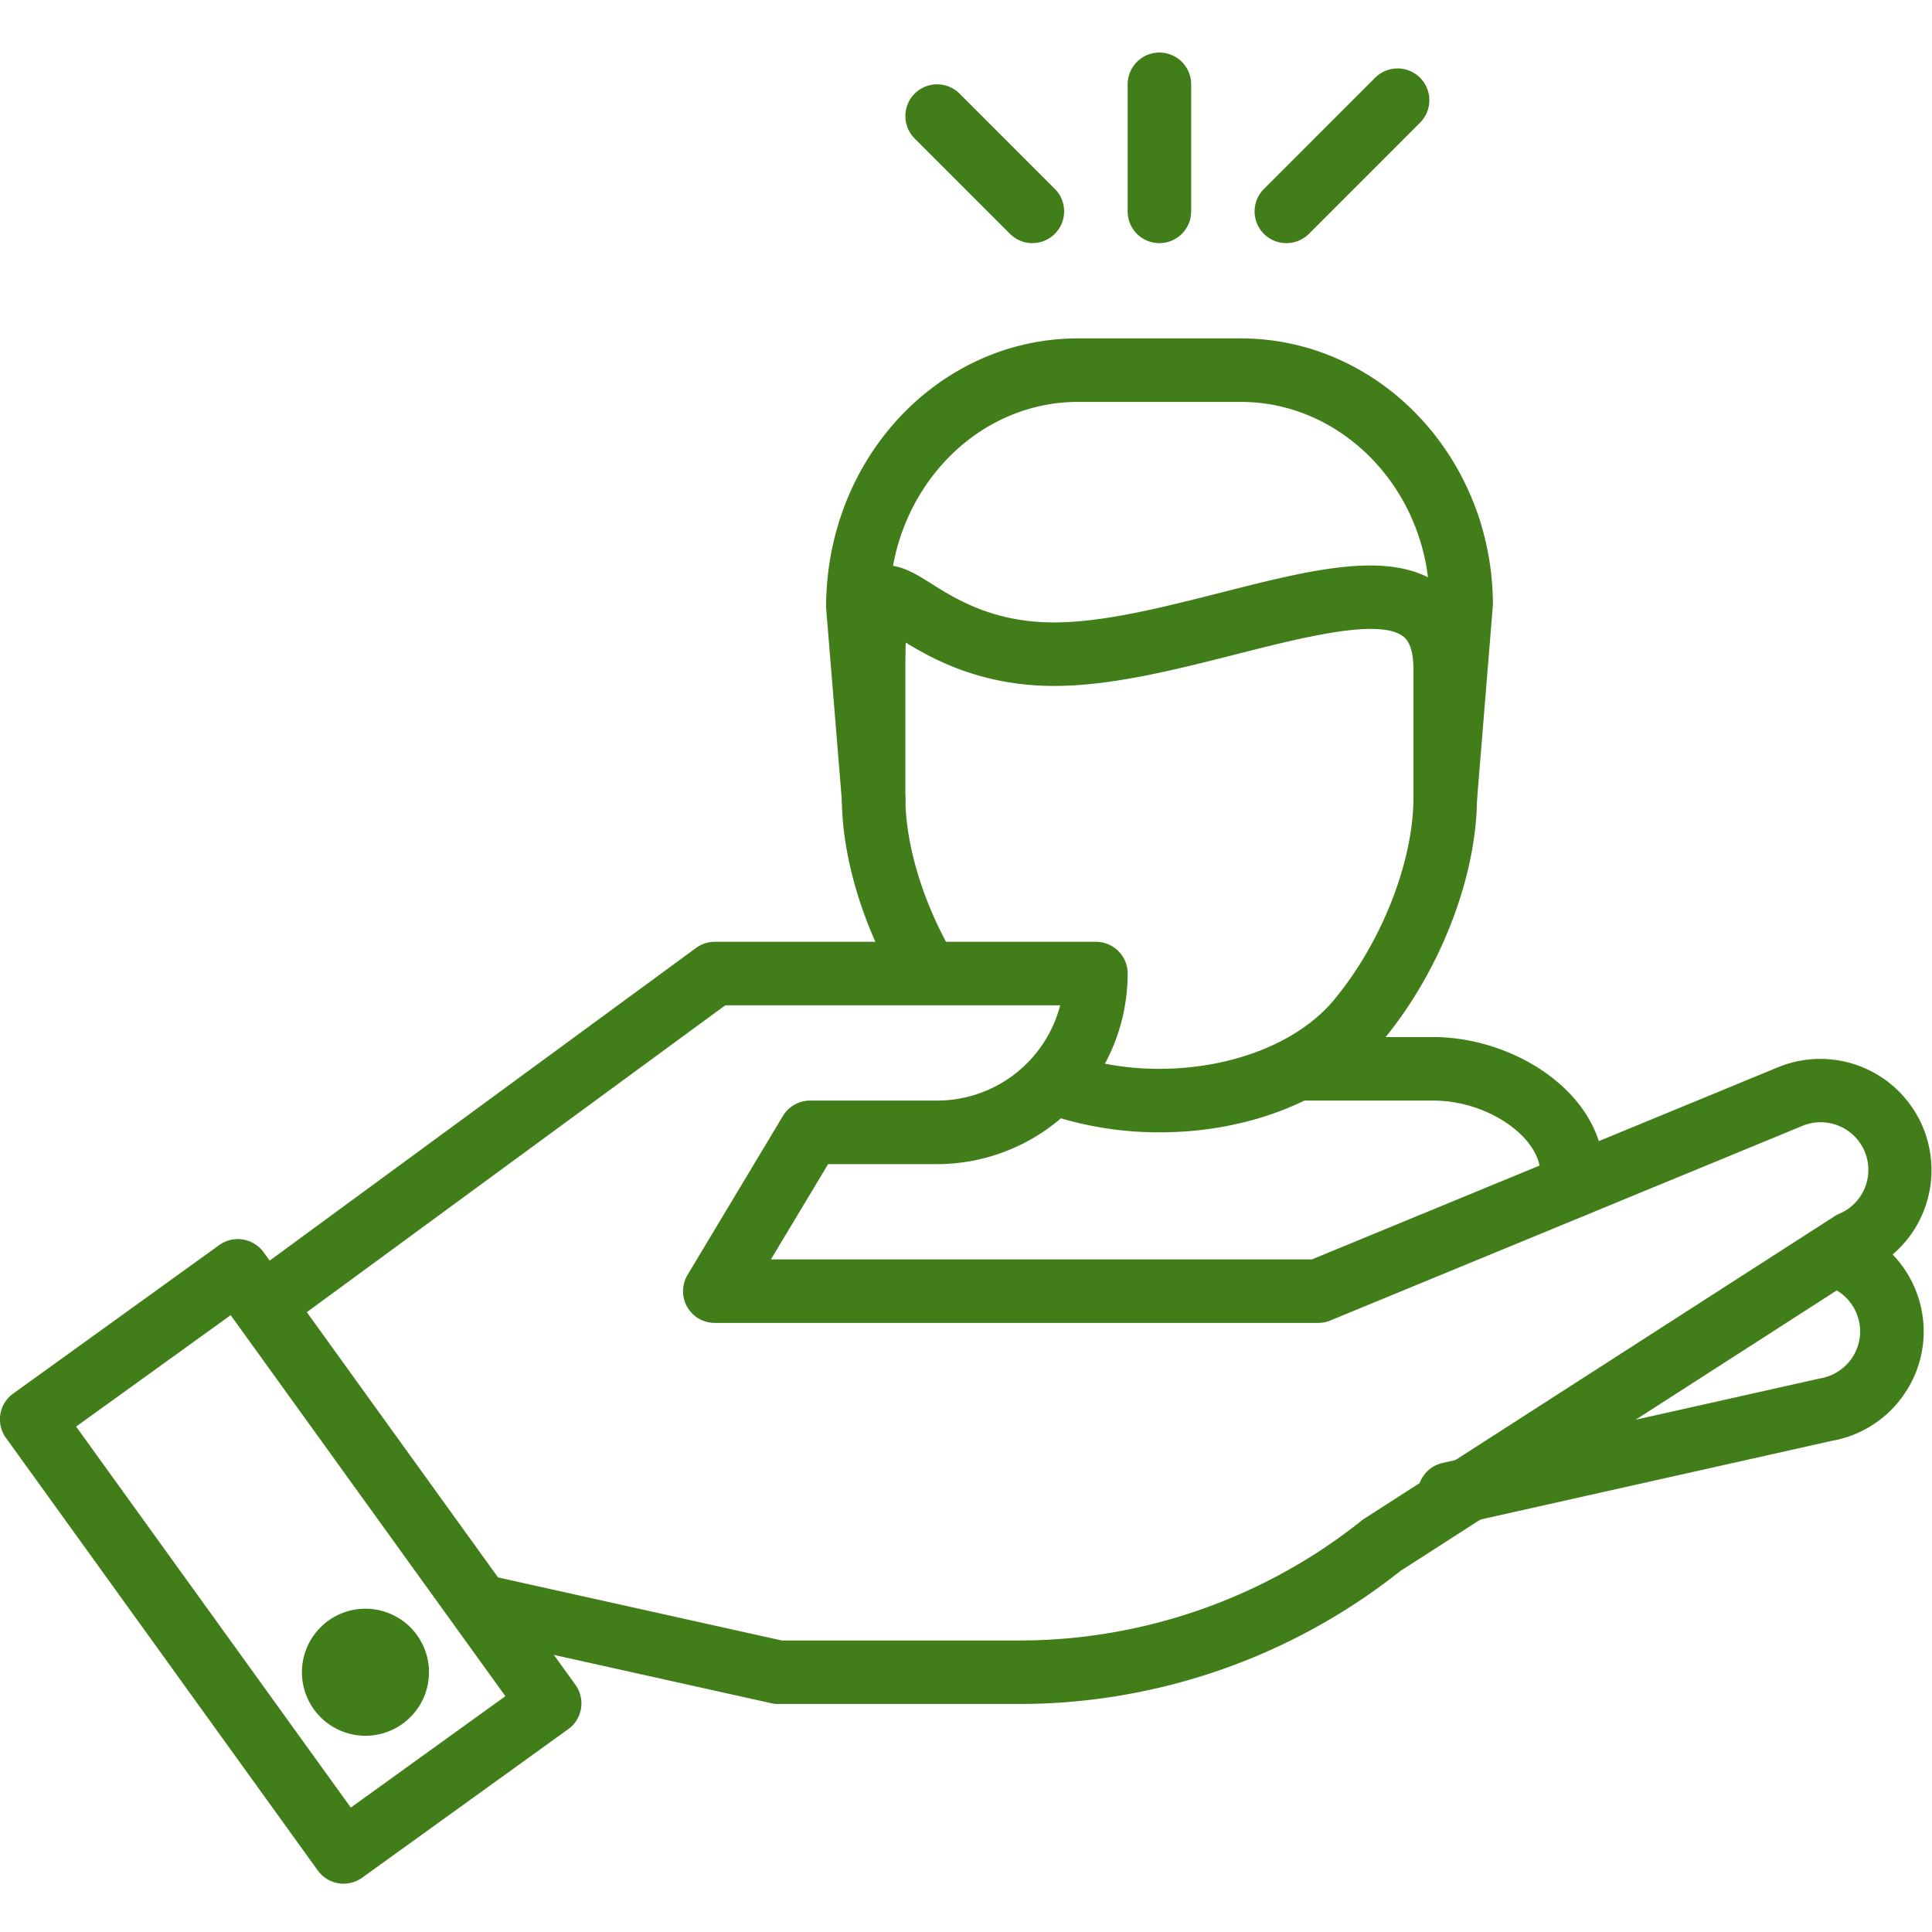 <svg width="53" height="53" viewBox="0 0 53 53" fill="none" xmlns="http://www.w3.org/2000/svg"><g clip-path="url(#a)" fill="#417D19"><path d="M43.132 33.412a.871.871 0 0 1-.871-.871v-.331c0-1.019-1.454-2.018-2.934-2.018h-3.563a.87.87 0 1 1 0-1.742h3.563c2.212 0 4.676 1.544 4.676 3.76v.331a.87.87 0 0 1-.871.871zm-3.484-10.625c-.024 0-.048 0-.072-.003a.871.871 0 0 1-.797-.94l.436-5.317c-.004-3.002-2.325-5.502-5.178-5.502h-4.461c-2.854 0-5.175 2.5-5.175 5.573l.432 5.247a.871.871 0 1 1-1.736.142l-.435-5.317c-.003-4.105 3.1-7.387 6.914-7.387h4.46c3.815 0 6.918 3.282 6.918 7.315l-.439 5.39a.871.871 0 0 1-.867.799z"/><path d="M31.806 31.063a9.57 9.57 0 0 1-3.01-.48.871.871 0 0 1 .554-1.653 7.79 7.79 0 0 0 2.456.391c1.974 0 3.801-.715 4.768-1.866 1.317-1.57 2.201-3.811 2.201-5.576v-3.511c0-.458-.093-.763-.278-.906-.656-.511-2.742.018-4.583.486-1.683.427-3.421.869-4.997.869-1.96 0-3.28-.705-4.07-1.19-.007.195-.01.437-.01.74v3.512c0 1.271.473 2.853 1.267 4.23a.87.87 0 1 1-1.51.87c-.953-1.655-1.5-3.514-1.5-5.1v-3.511c0-1.482.033-2.338.723-2.718.614-.345 1.196.025 1.709.346.68.43 1.71 1.079 3.39 1.079 1.358 0 2.99-.416 4.569-.816 2.55-.648 4.752-1.208 6.082-.173.631.49.95 1.258.95 2.282v3.51c0 2.178-1.023 4.806-2.609 6.697-1.307 1.558-3.589 2.488-6.102 2.488zm7.951 10.792a.872.872 0 0 1-.19-1.721l10.34-2.315a1.33 1.33 0 0 0 .884-.545c.2-.285.278-.632.217-.976-.08-.456-.4-.84-.835-1.002a.87.87 0 1 1 .605-1.633 3.062 3.062 0 0 1 1.947 2.334 3.025 3.025 0 0 1-.508 2.278 3.03 3.03 0 0 1-1.97 1.252l-10.299 2.307a.9.9 0 0 1-.191.02z"/><path d="M27.97 46.745h-6.618a.86.86 0 0 1-.19-.02l-7.84-1.743a.871.871 0 0 1 .378-1.701l7.747 1.722h6.523c3.4 0 6.735-1.17 9.39-3.295a.818.818 0 0 1 .073-.051l12.895-8.292a.86.86 0 0 1 .13-.07c.323-.136.571-.39.702-.713a1.308 1.308 0 0 0-1.722-1.693l-12.944 5.336a.87.87 0 0 1-.332.066H19.61a.87.87 0 0 1-.747-1.32l2.614-4.356a.871.871 0 0 1 .747-.423h3.485a3.49 3.49 0 0 0 3.374-2.613h-9.188L8.01 36.295a.873.873 0 0 1-1.03-1.406l12.114-8.884a.87.87 0 0 1 .515-.169h10.454c.482 0 .872.39.872.872a5.233 5.233 0 0 1-5.227 5.227h-2.991l-1.569 2.614H35.99l12.776-5.267a3.05 3.05 0 0 1 2.448 5.586l-12.8 8.23a16.845 16.845 0 0 1-10.444 3.647z"/><path d="M9.426 51.675a.874.874 0 0 1-.707-.361L.165 39.447a.867.867 0 0 1 .197-1.217l5.653-4.075a.875.875 0 0 1 1.216.197l8.555 11.867a.871.871 0 0 1-.197 1.216L9.936 51.51a.874.874 0 0 1-.51.164zm-7.338-12.54l7.536 10.452 4.24-3.056-7.536-10.453-4.24 3.057z"/><path d="M11.768 45.874a1.742 1.742 0 1 1-3.485 0 1.742 1.742 0 0 1 3.485 0zM31.806 6.67a.87.87 0 0 1-.871-.872V2.313a.87.87 0 1 1 1.742 0v3.485a.87.87 0 0 1-.87.871zm3.484 0a.87.87 0 0 1-.616-1.487l3.05-3.05a.871.871 0 0 1 1.232 1.232l-3.049 3.05a.867.867 0 0 1-.616.254zm-6.969 0a.866.866 0 0 1-.615-.256L25.092 3.8a.87.87 0 1 1 1.232-1.231l2.613 2.613a.871.871 0 0 1-.616 1.487z"/></g><defs><clipPath id="a"><path fill="#fff" d="M0 0h53v53H0z"/></clipPath></defs></svg>